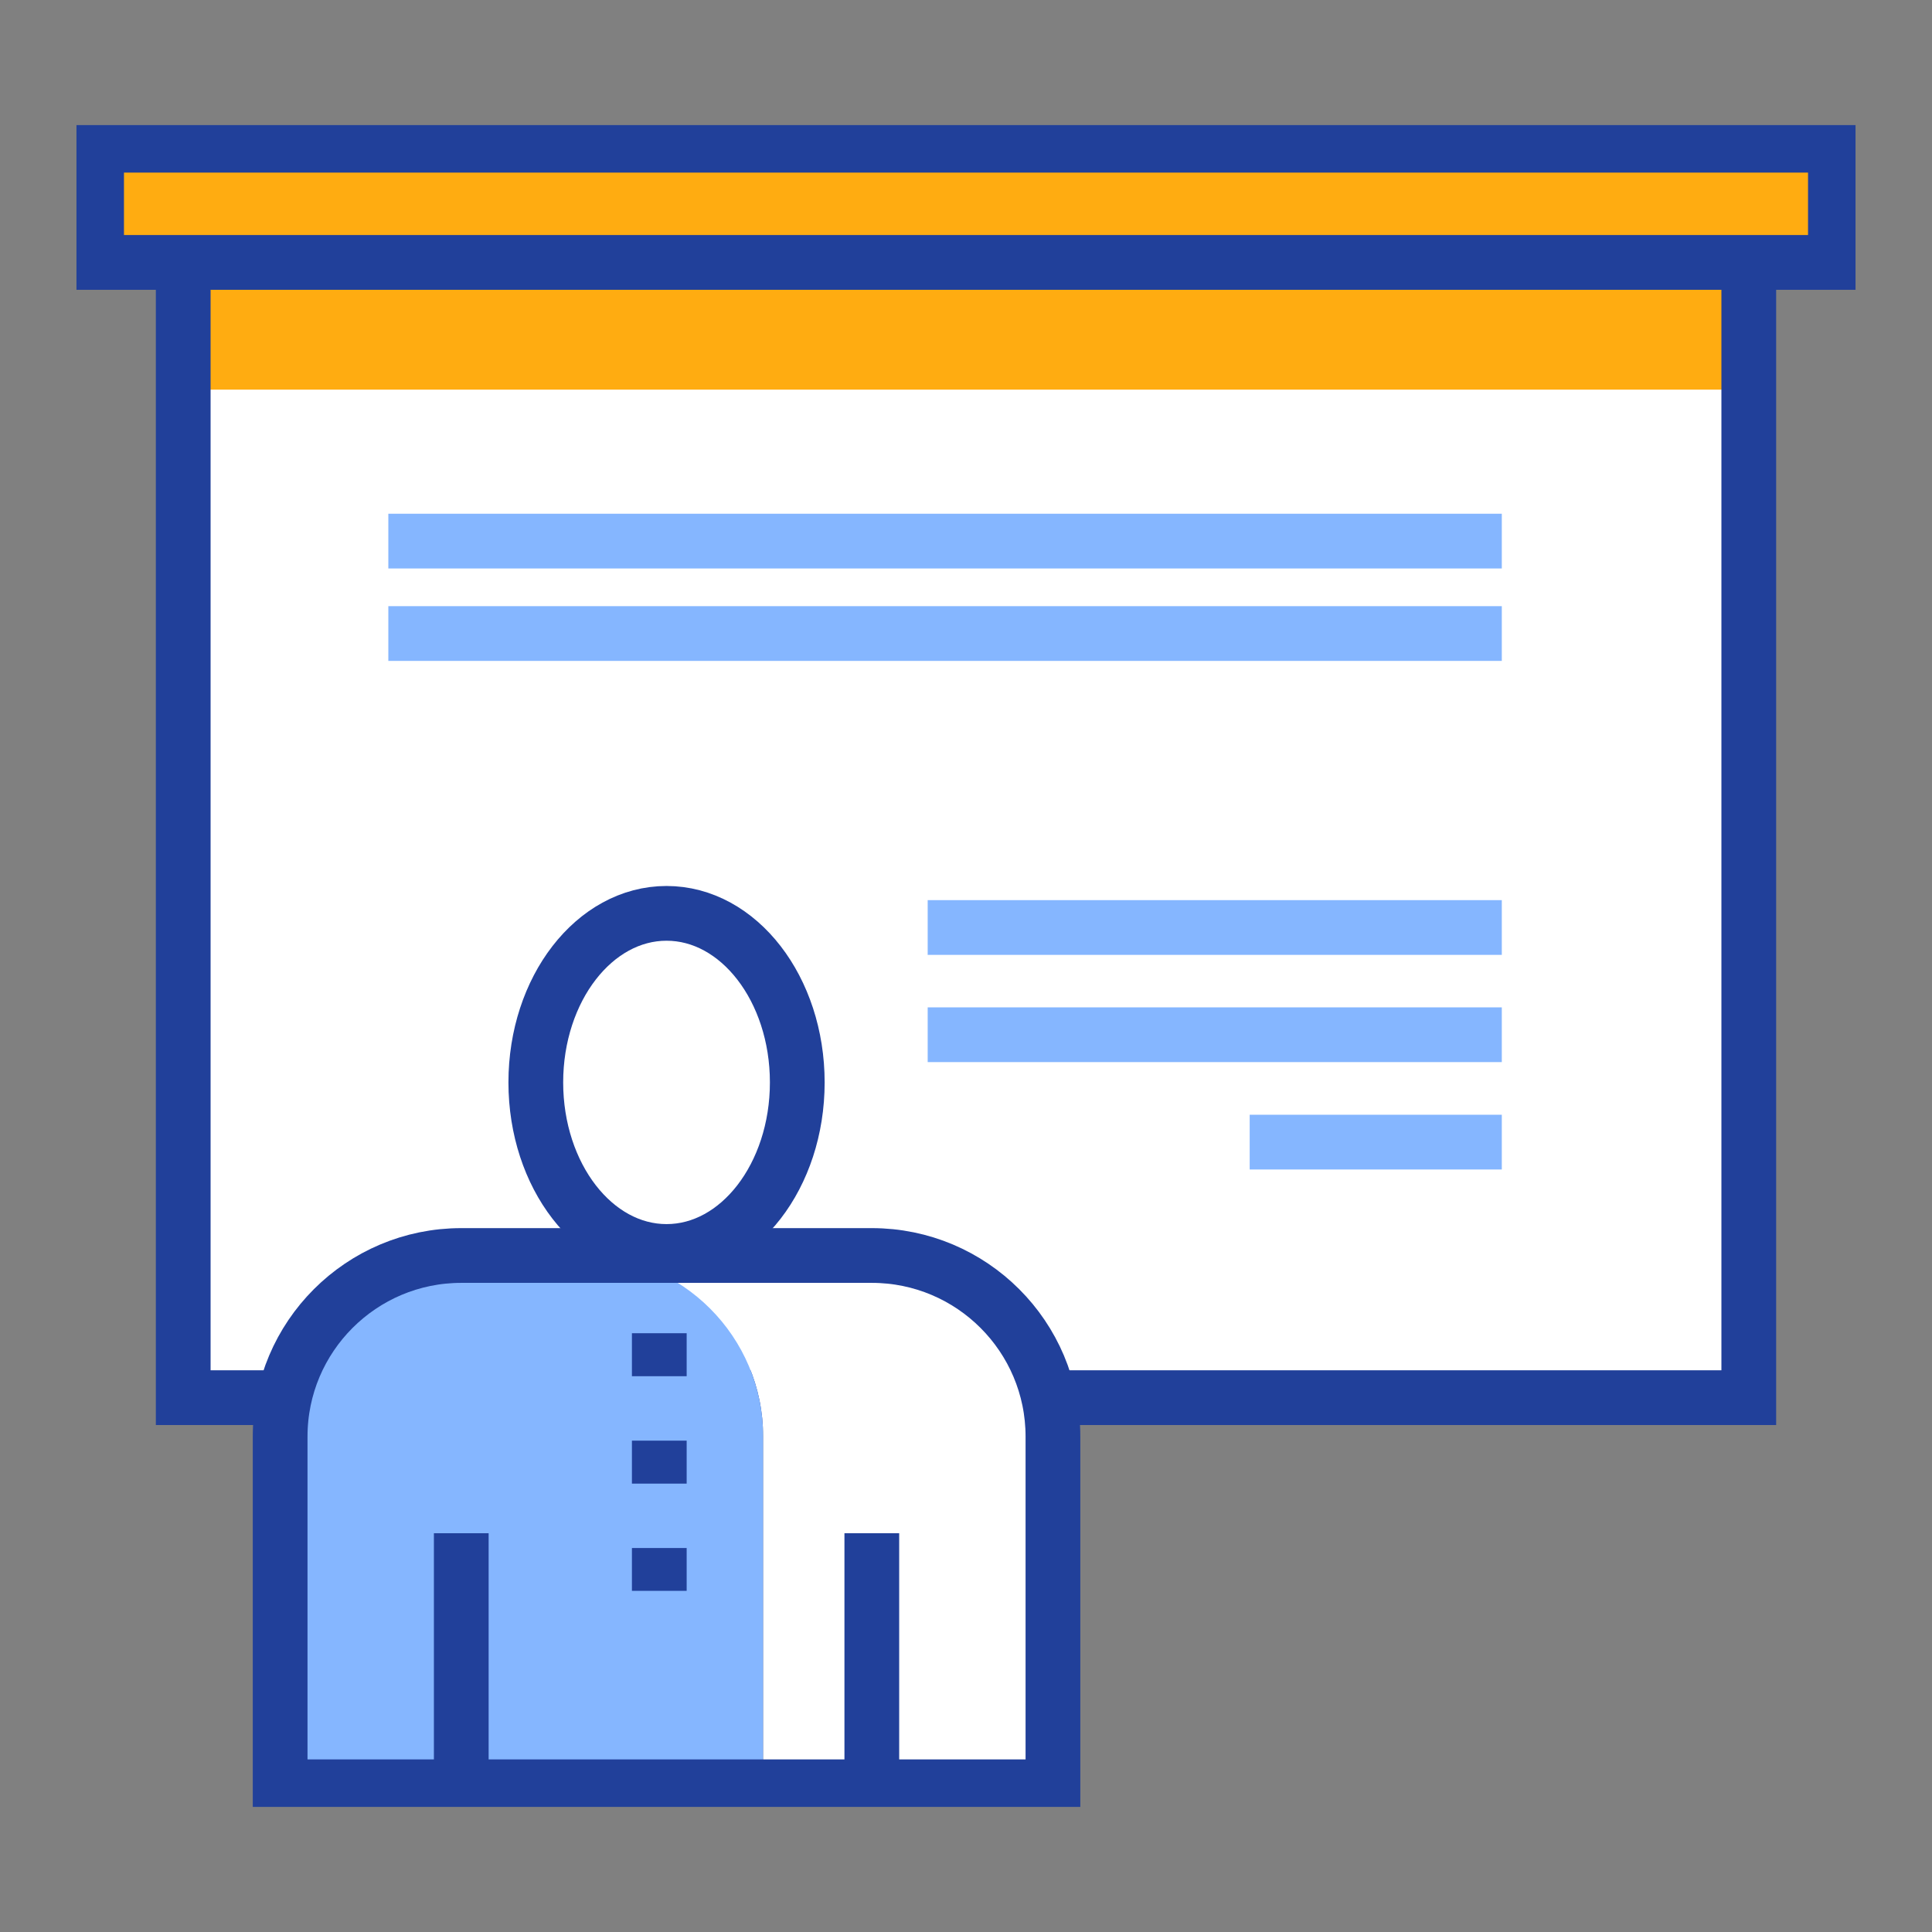 <svg width="120" height="120" viewBox="0 0 120 120" fill="none" xmlns="http://www.w3.org/2000/svg">
<rect x="0" y="0" width="120" height="120" fill="#808080" stroke="none"/>
<g clip-path="url(#clip0_1029_28521)">
<path d="M108.62 9.48H11.38V86.811H108.62V9.48Z" fill="white"/>
<path d="M108.62 9.48H11.38V24.201H108.62V9.48Z" fill="#FFAC11"/>
<path d="M108.62 9.48H11.38V86.811H108.62V9.48Z" stroke="#21409A" stroke-width="3.4"/>
<path d="M114 9.02H6V16.299H114V9.02Z" fill="#FFAC11" stroke="#21409A" stroke-width="3.4"/>
<path d="M24.12 33.609H93.28" stroke="#85B6FF" stroke-width="3.4"/>
<path d="M24.12 39.35H93.28" stroke="#85B6FF" stroke-width="3.4"/>
<path d="M57.62 57.609H93.28" stroke="#85B6FF" stroke-width="3.4"/>
<path d="M57.62 64.269H93.28" stroke="#85B6FF" stroke-width="3.4"/>
<path d="M77.62 70.939H93.28" stroke="#85B6FF" stroke-width="3.4"/>
<path d="M41.4 77.731C45.885 77.731 49.52 73.029 49.52 67.231C49.52 61.431 45.885 56.73 41.4 56.73C36.916 56.73 33.28 61.431 33.28 67.231C33.28 73.029 36.916 77.731 41.4 77.731Z" fill="white" stroke="#21409A" stroke-width="3.4"/>
<path d="M54.15 77.981H36.15C42.36 77.981 47.4 83.02 47.4 89.231V110.98H65.4V89.231C65.4 83.02 60.36 77.981 54.15 77.981Z" fill="white"/>
<path d="M36.15 77.981H28.65C22.44 77.981 17.4 83.02 17.4 89.231V110.98H47.4V89.231C47.4 83.02 42.36 77.981 36.15 77.981Z" fill="#85B6FF"/>
<path d="M28.65 110.98H17.4V89.231C17.4 83.02 22.44 77.981 28.65 77.981H54.15C60.36 77.981 65.4 83.02 65.4 89.231V110.98H54.15M28.65 110.98V95.231M28.65 110.98H54.15M54.15 110.98V95.231" stroke="#21409A" stroke-width="3.4"/>
<path d="M40.95 82.809V85.479" stroke="#21409A" stroke-width="3.4"/>
<path d="M40.95 89.481V92.15" stroke="#21409A" stroke-width="3.4"/>
<path d="M40.95 96.15V98.81" stroke="#21409A" stroke-width="3.4"/>
</g>
<defs>
<clipPath id="clip0_1029_28521">
<rect width="110.5" height="104.46" fill="white" transform="translate(4.75 7.77)"/>
</clipPath>
</defs>
</svg>
